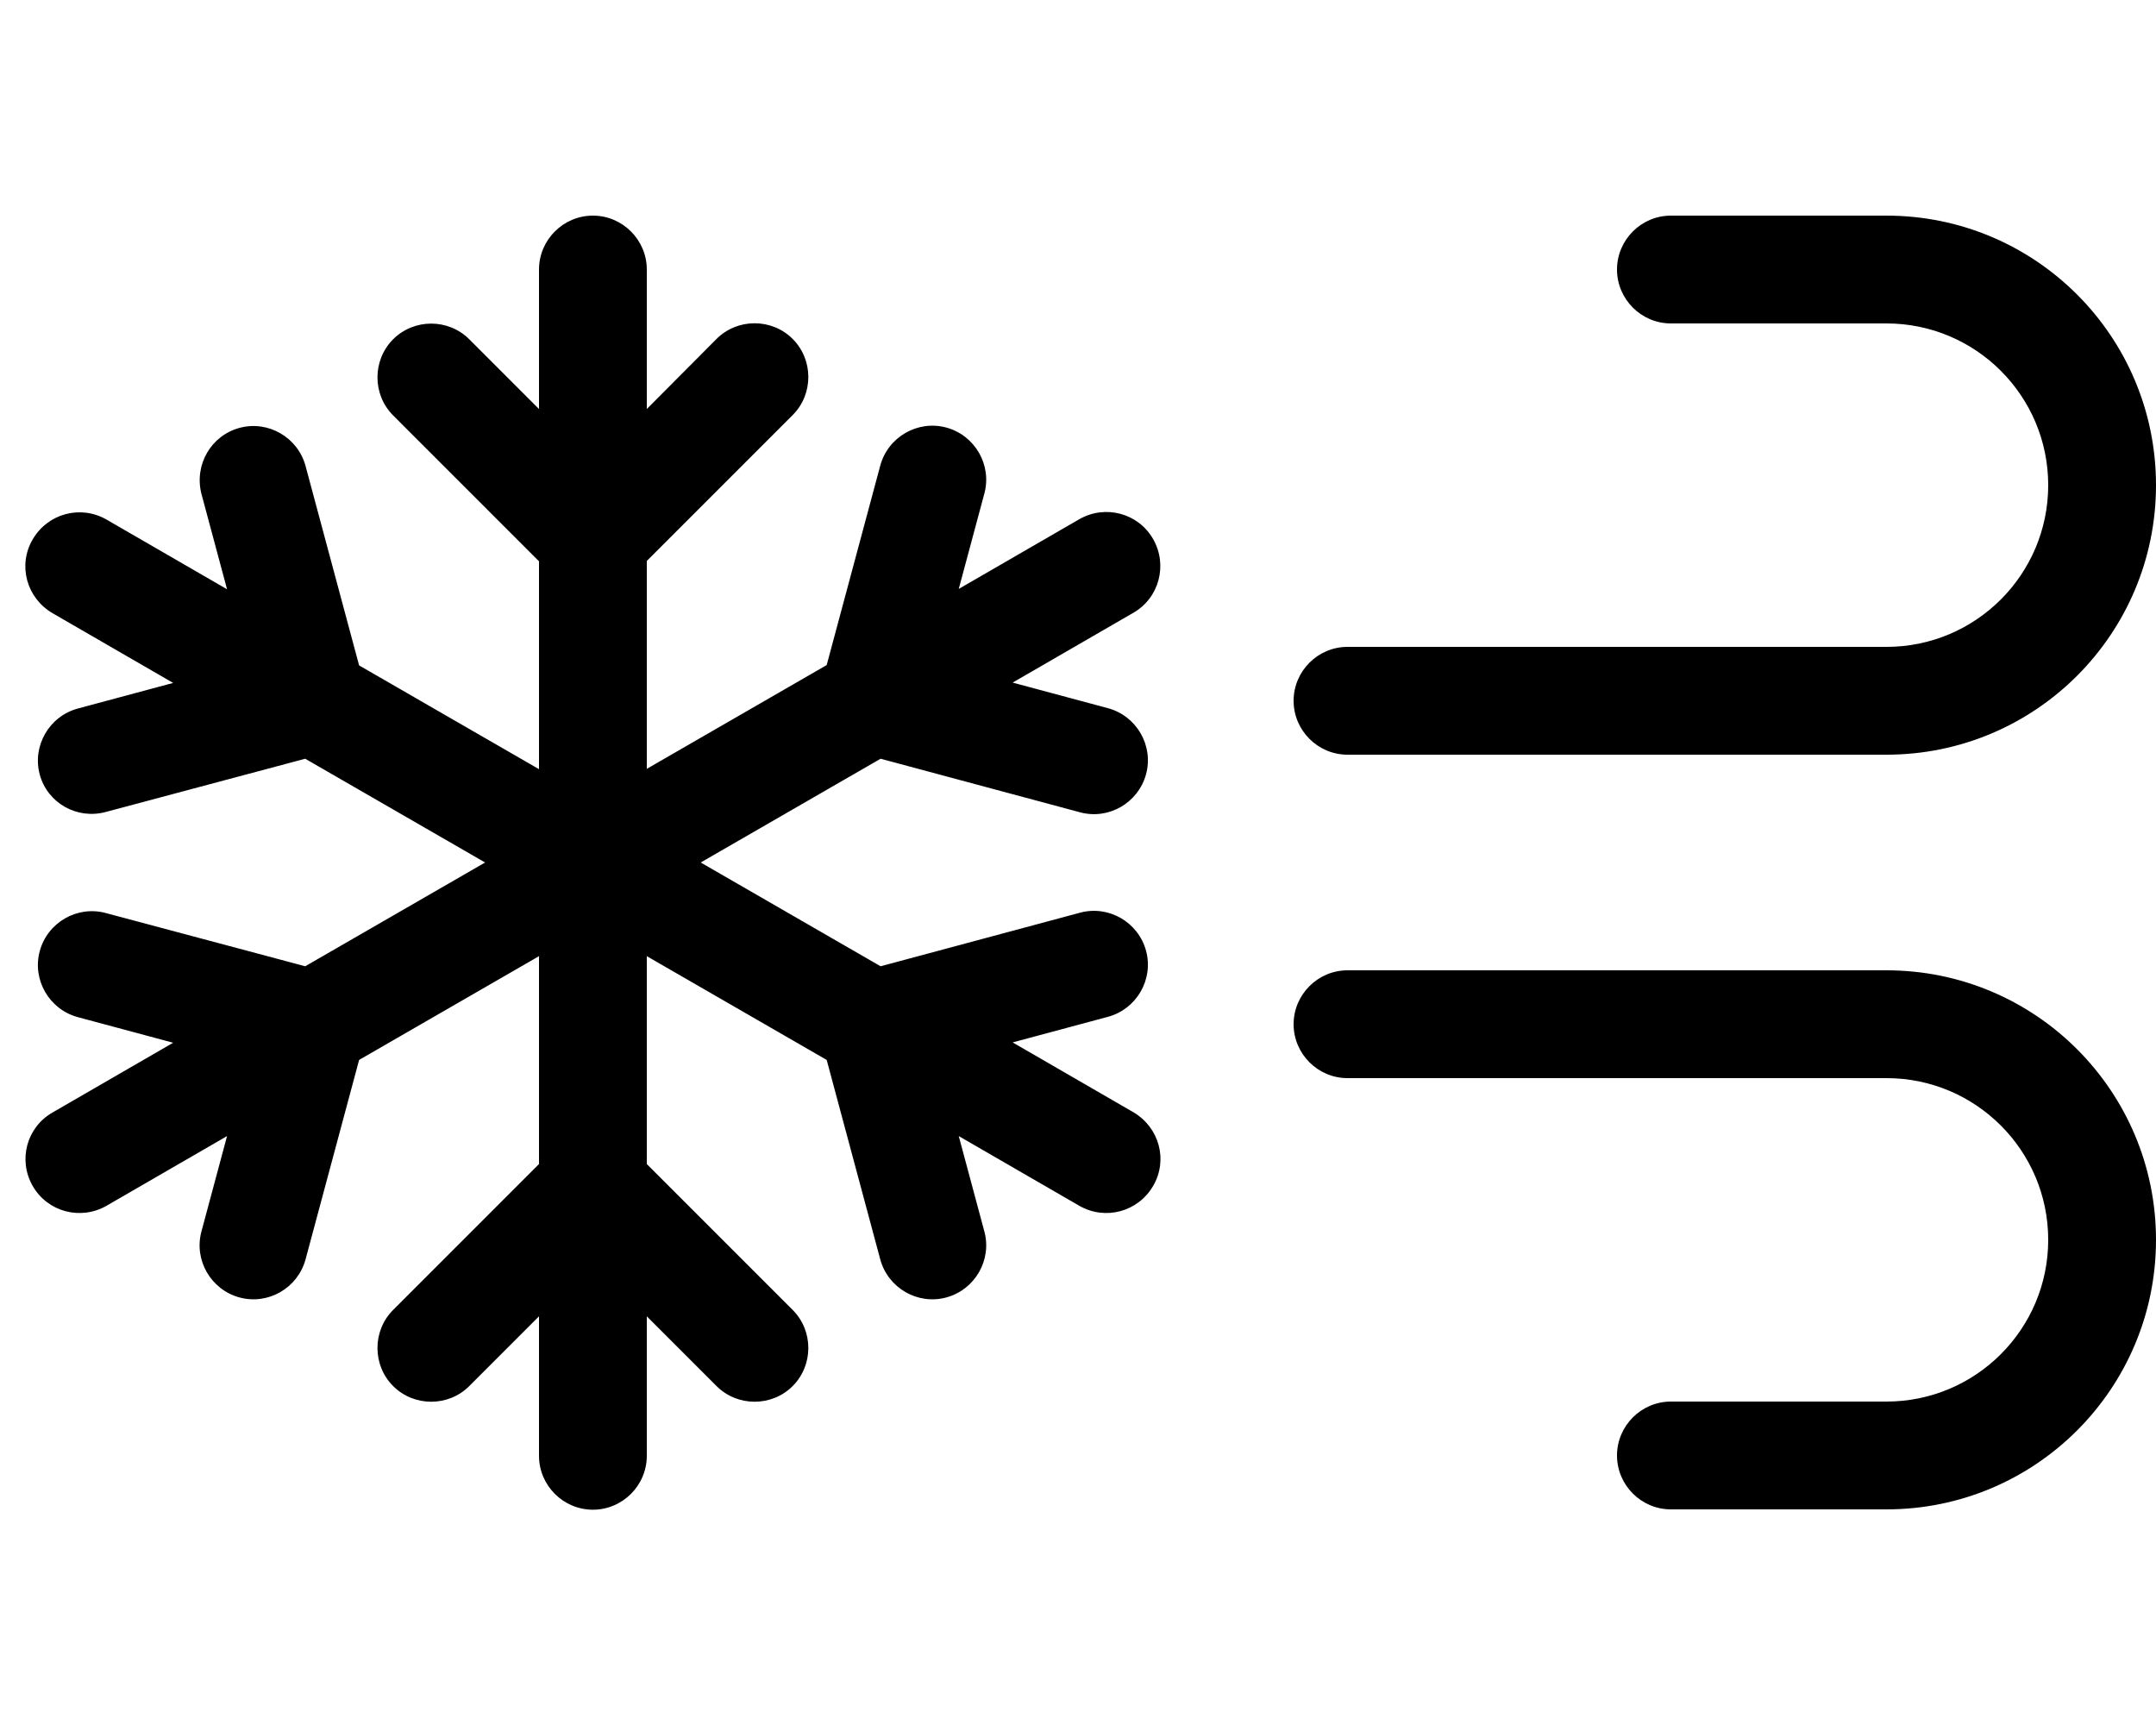 <svg fill="currentColor" xmlns="http://www.w3.org/2000/svg" viewBox="0 0 640 512"><!--! Font Awesome Pro 7.0.1 by @fontawesome - https://fontawesome.com License - https://fontawesome.com/license (Commercial License) Copyright 2025 Fonticons, Inc. --><path fill="currentColor" d="M192 80c0-8.8-7.2-16-16-16s-16 7.2-16 16l0 41.4-20.7-20.7c-6.2-6.2-16.4-6.2-22.6 0s-6.2 16.4 0 22.6l43.3 43.3 0 61.7-53.4-30.8-15.9-59.2c-2.3-8.5-11.1-13.6-19.6-11.3S57.6 138 59.8 146.6l7.6 28.3-35.8-20.7c-7.7-4.4-17.4-1.8-21.9 5.9s-1.8 17.4 5.9 21.9l35.8 20.7-28.3 7.6c-8.5 2.3-13.6 11.1-11.3 19.6S22.9 243.3 31.4 241L90.6 225.2 144 256 90.6 286.8 31.4 271c-8.5-2.3-17.3 2.8-19.6 11.3s2.8 17.3 11.3 19.6l28.3 7.6-35.8 20.7C7.9 334.6 5.3 344.3 9.7 352s14.2 10.3 21.9 5.9l35.8-20.7-7.6 28.3c-2.3 8.5 2.8 17.3 11.3 19.6s17.3-2.8 19.6-11.3l15.9-59.2 53.4-30.8 0 61.7-43.3 43.3c-6.2 6.2-6.2 16.4 0 22.6s16.4 6.2 22.6 0l20.7-20.7 0 41.4c0 8.8 7.2 16 16 16s16-7.2 16-16l0-41.4 20.7 20.7c6.2 6.2 16.4 6.2 22.6 0s6.2-16.4 0-22.6l-43.3-43.3 0-61.7 53.4 30.8 15.9 59.2c2.3 8.5 11.1 13.6 19.6 11.3s13.6-11.1 11.3-19.6l-7.6-28.3 35.8 20.7c7.7 4.4 17.4 1.8 21.9-5.9s1.8-17.4-5.9-21.9l-35.8-20.7 28.3-7.6c8.5-2.3 13.6-11.1 11.3-19.6s-11.1-13.6-19.6-11.3l-59.2 15.9-53.4-30.8 53.4-30.8 59.2 15.9c8.5 2.3 17.3-2.8 19.6-11.3s-2.8-17.3-11.3-19.6l-28.3-7.6 35.8-20.7c7.7-4.4 10.3-14.2 5.9-21.9s-14.2-10.3-21.9-5.9l-35.8 20.7 7.6-28.3c2.3-8.5-2.8-17.3-11.3-19.6s-17.3 2.8-19.6 11.3l-15.9 59.2-53.4 30.8 0-61.7 43.3-43.3c6.2-6.2 6.2-16.4 0-22.6s-16.4-6.2-22.6 0L192 121.4 192 80zm288 0c0 8.8 7.2 16 16 16l64 0c26.5 0 48 21.5 48 48s-21.5 48-48 48l-160 0c-8.8 0-16 7.2-16 16s7.2 16 16 16l160 0c44.2 0 80-35.8 80-80s-35.8-80-80-80l-64 0c-8.8 0-16 7.2-16 16zm0 352c0 8.8 7.2 16 16 16l64 0c44.2 0 80-35.8 80-80s-35.8-80-80-80l-160 0c-8.8 0-16 7.2-16 16s7.2 16 16 16l160 0c26.5 0 48 21.5 48 48s-21.5 48-48 48l-64 0c-8.8 0-16 7.2-16 16z"/></svg>